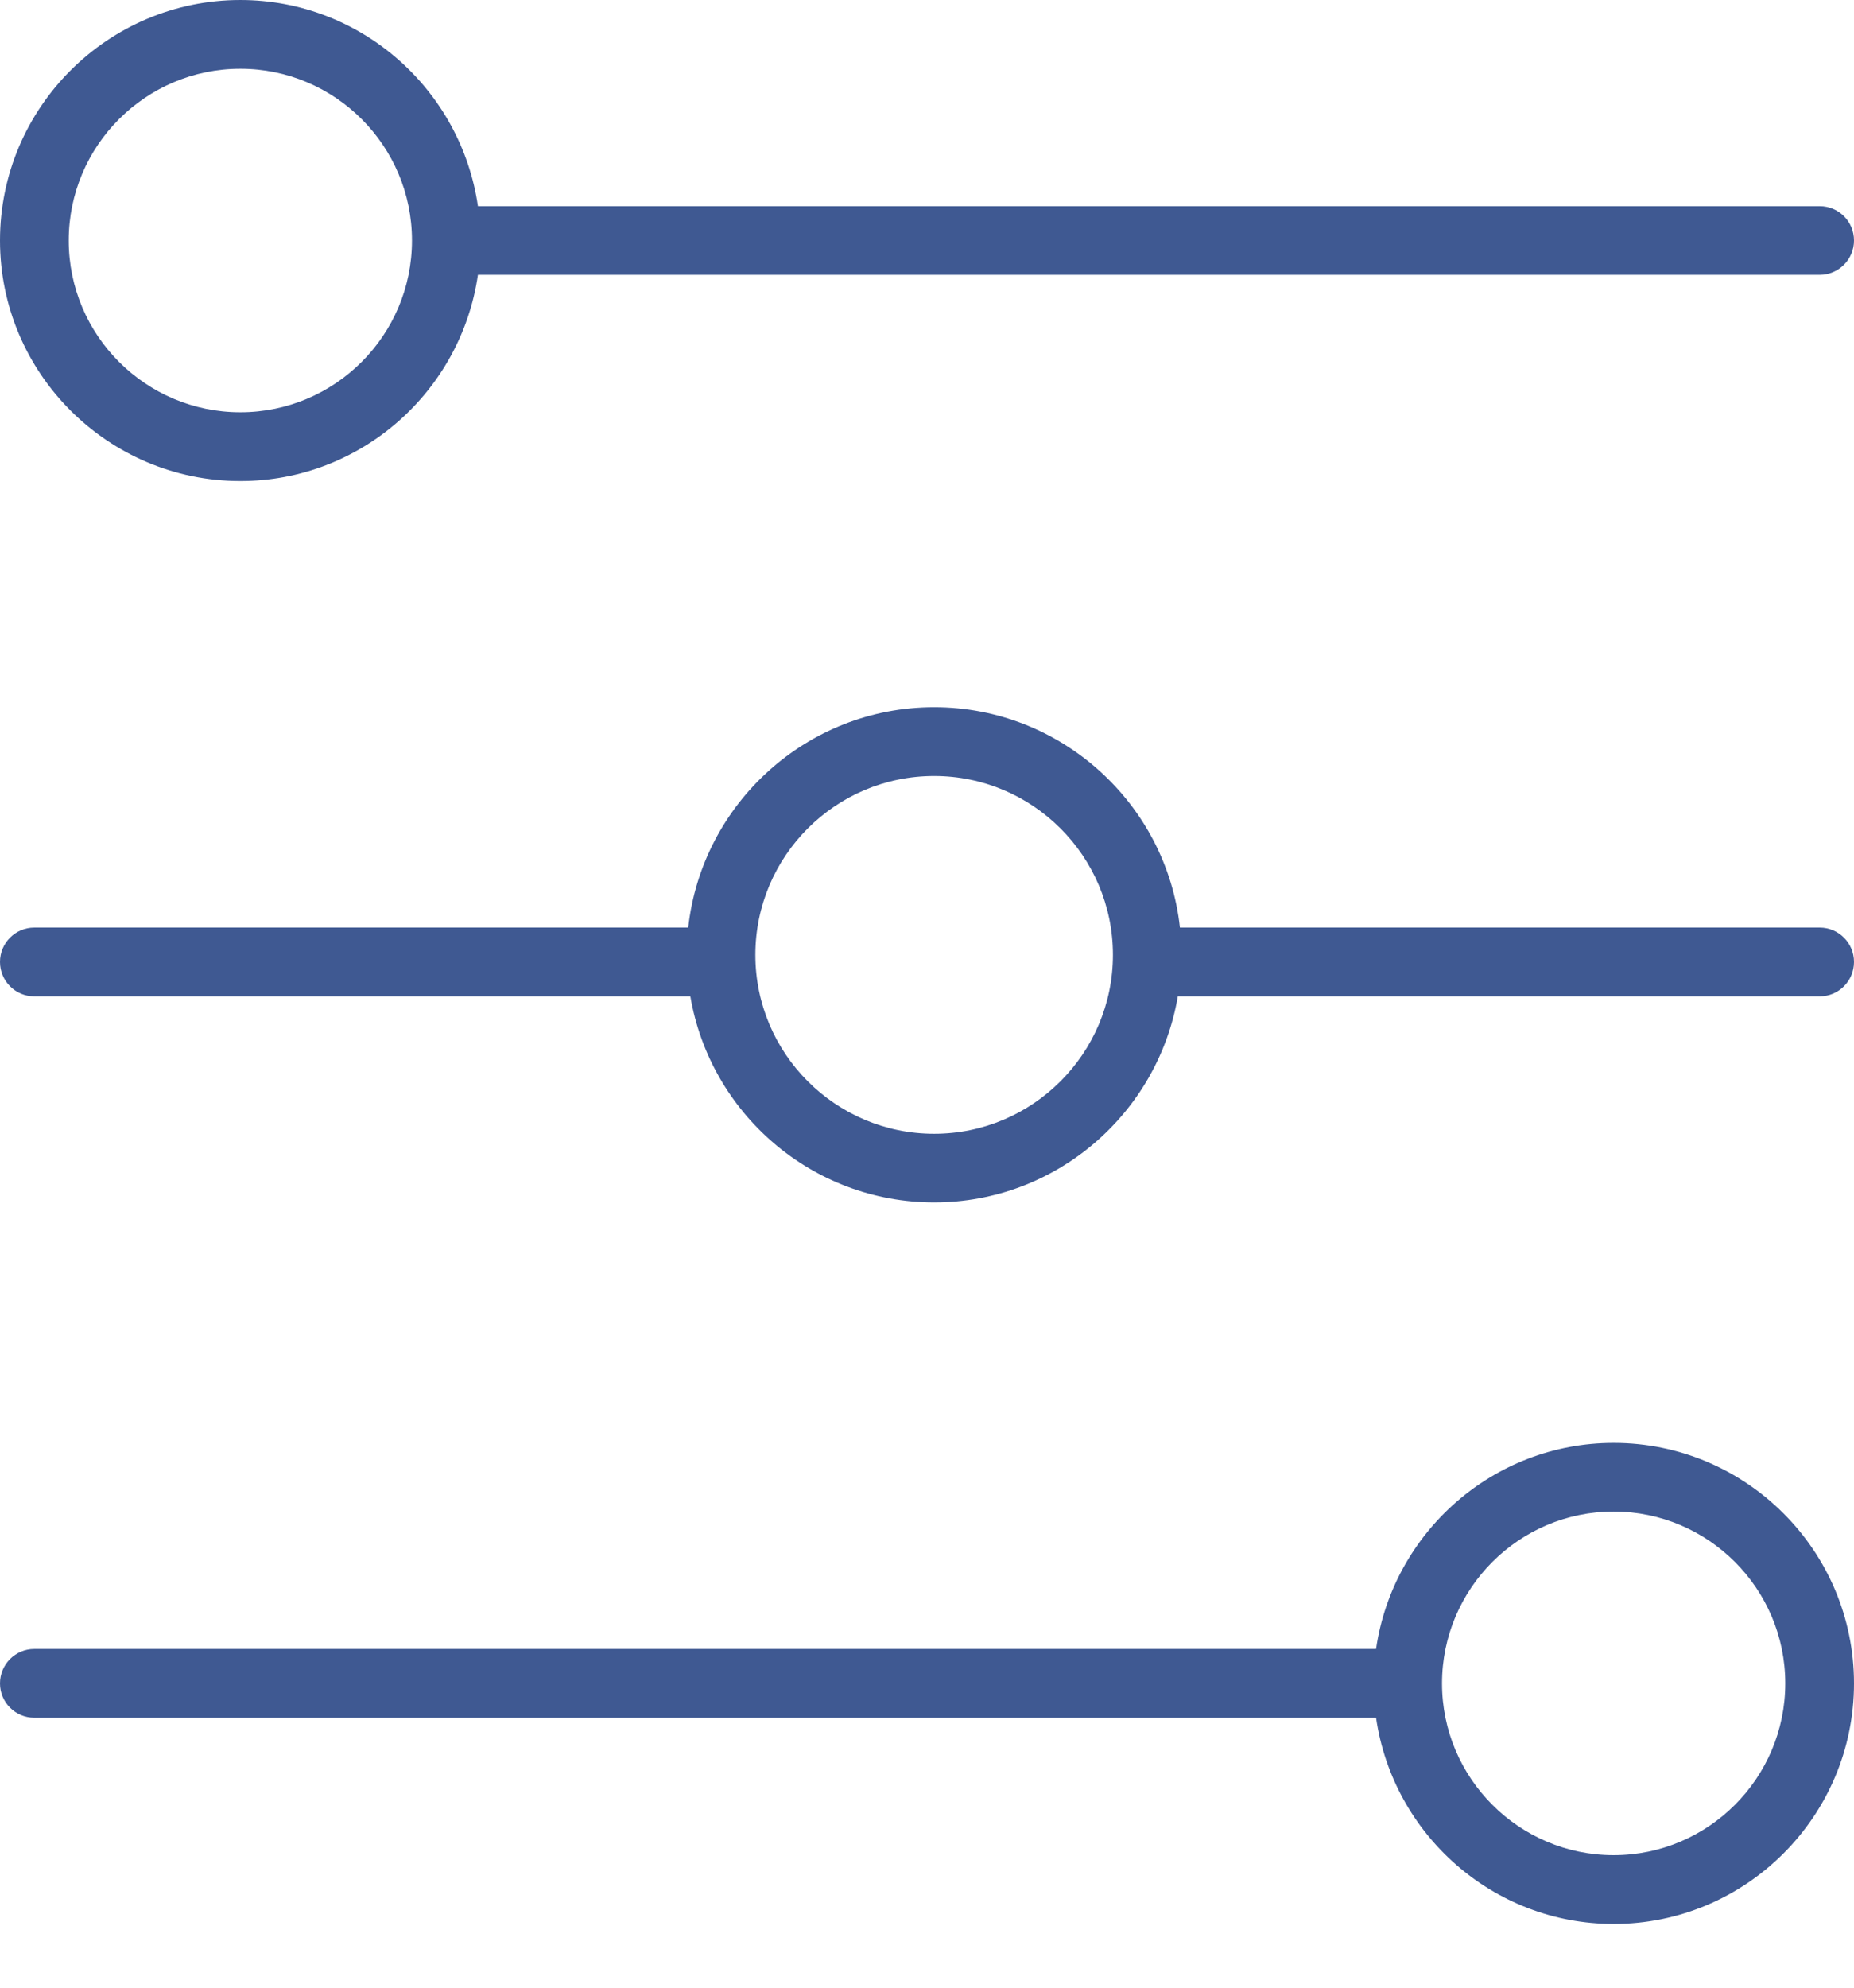 <?xml version="1.0" encoding="UTF-8"?>
<svg width="14px" height="15px" viewBox="0 0 14 15" version="1.1" xmlns="http://www.w3.org/2000/svg" xmlns:xlink="http://www.w3.org/1999/xlink">
    <!-- Generator: Sketch 52.5 (67469) - http://www.bohemiancoding.com/sketch -->
    <title>controls copy 4</title>
    <desc>Created with Sketch.</desc>
    <g id="Page-1" stroke="none" stroke-width="1" fill="none" fill-rule="evenodd">
        <g id="NEW-Copy-2" transform="translate(-642, -1469)" fill="#3F5992" fill-rule="nonzero">
            <g id="CURE-Plan" transform="translate(58, 1437)">
                <g id="filter-white" transform="translate(338, 20)">
                    <g id="controls-copy-4" transform="translate(246, 12)">
                        <path d="M1.815,3.63 C2.727,3.63 3.482,2.952 3.609,2.074 L13.741,2.074 C13.884,2.074 14,1.958 14,1.815 C14,1.671 13.884,1.556 13.741,1.556 L3.609,1.556 C3.482,0.678 2.727,0 1.815,0 C0.814,0 0,0.814 0,1.815 C0,2.815 0.814,3.63 1.815,3.63 Z M1.815,0.519 C2.53,0.519 3.111,1.1 3.111,1.815 C3.111,2.53 2.53,3.111 1.815,3.111 C1.1,3.111 0.519,2.53 0.519,1.815 C0.519,1.1 1.1,0.519 1.815,0.519 Z" id="Shape"></path>
                        <path d="M12.185,10.889 C11.273,10.889 10.518,11.567 10.391,12.444 L0.259,12.444 C0.116,12.444 0,12.56 0,12.704 C0,12.847 0.116,12.963 0.259,12.963 L10.391,12.963 C10.518,13.841 11.273,14.519 12.185,14.519 C13.186,14.519 14,13.704 14,12.704 C14,11.703 13.186,10.889 12.185,10.889 Z M12.185,14 C11.47,14 10.889,13.418 10.889,12.704 C10.889,11.989 11.47,11.407 12.185,11.407 C12.9,11.407 13.481,11.989 13.481,12.704 C13.481,13.418 12.9,14 12.185,14 Z" id="Shape"></path>
                        <path d="M13.741,7 L8.91,7 C8.808,6.066 8.014,5.337 7.054,5.337 C6.093,5.337 5.3,6.066 5.197,7 L0.259,7 C0.116,7 0,7.116 0,7.259 C0,7.403 0.116,7.519 0.259,7.519 L5.213,7.519 C5.363,8.4 6.13,9.074 7.054,9.074 C7.977,9.074 8.744,8.4 8.894,7.519 L13.741,7.519 C13.884,7.519 14,7.403 14,7.259 C14,7.116 13.884,7 13.741,7 Z M7.054,8.556 C6.309,8.556 5.704,7.95 5.704,7.206 C5.704,6.461 6.309,5.856 7.054,5.856 C7.798,5.856 8.404,6.461 8.404,7.206 C8.404,7.95 7.798,8.556 7.054,8.556 Z" id="Shape"></path>
                    </g>
                </g>
            </g>
        </g>
    </g>
</svg>